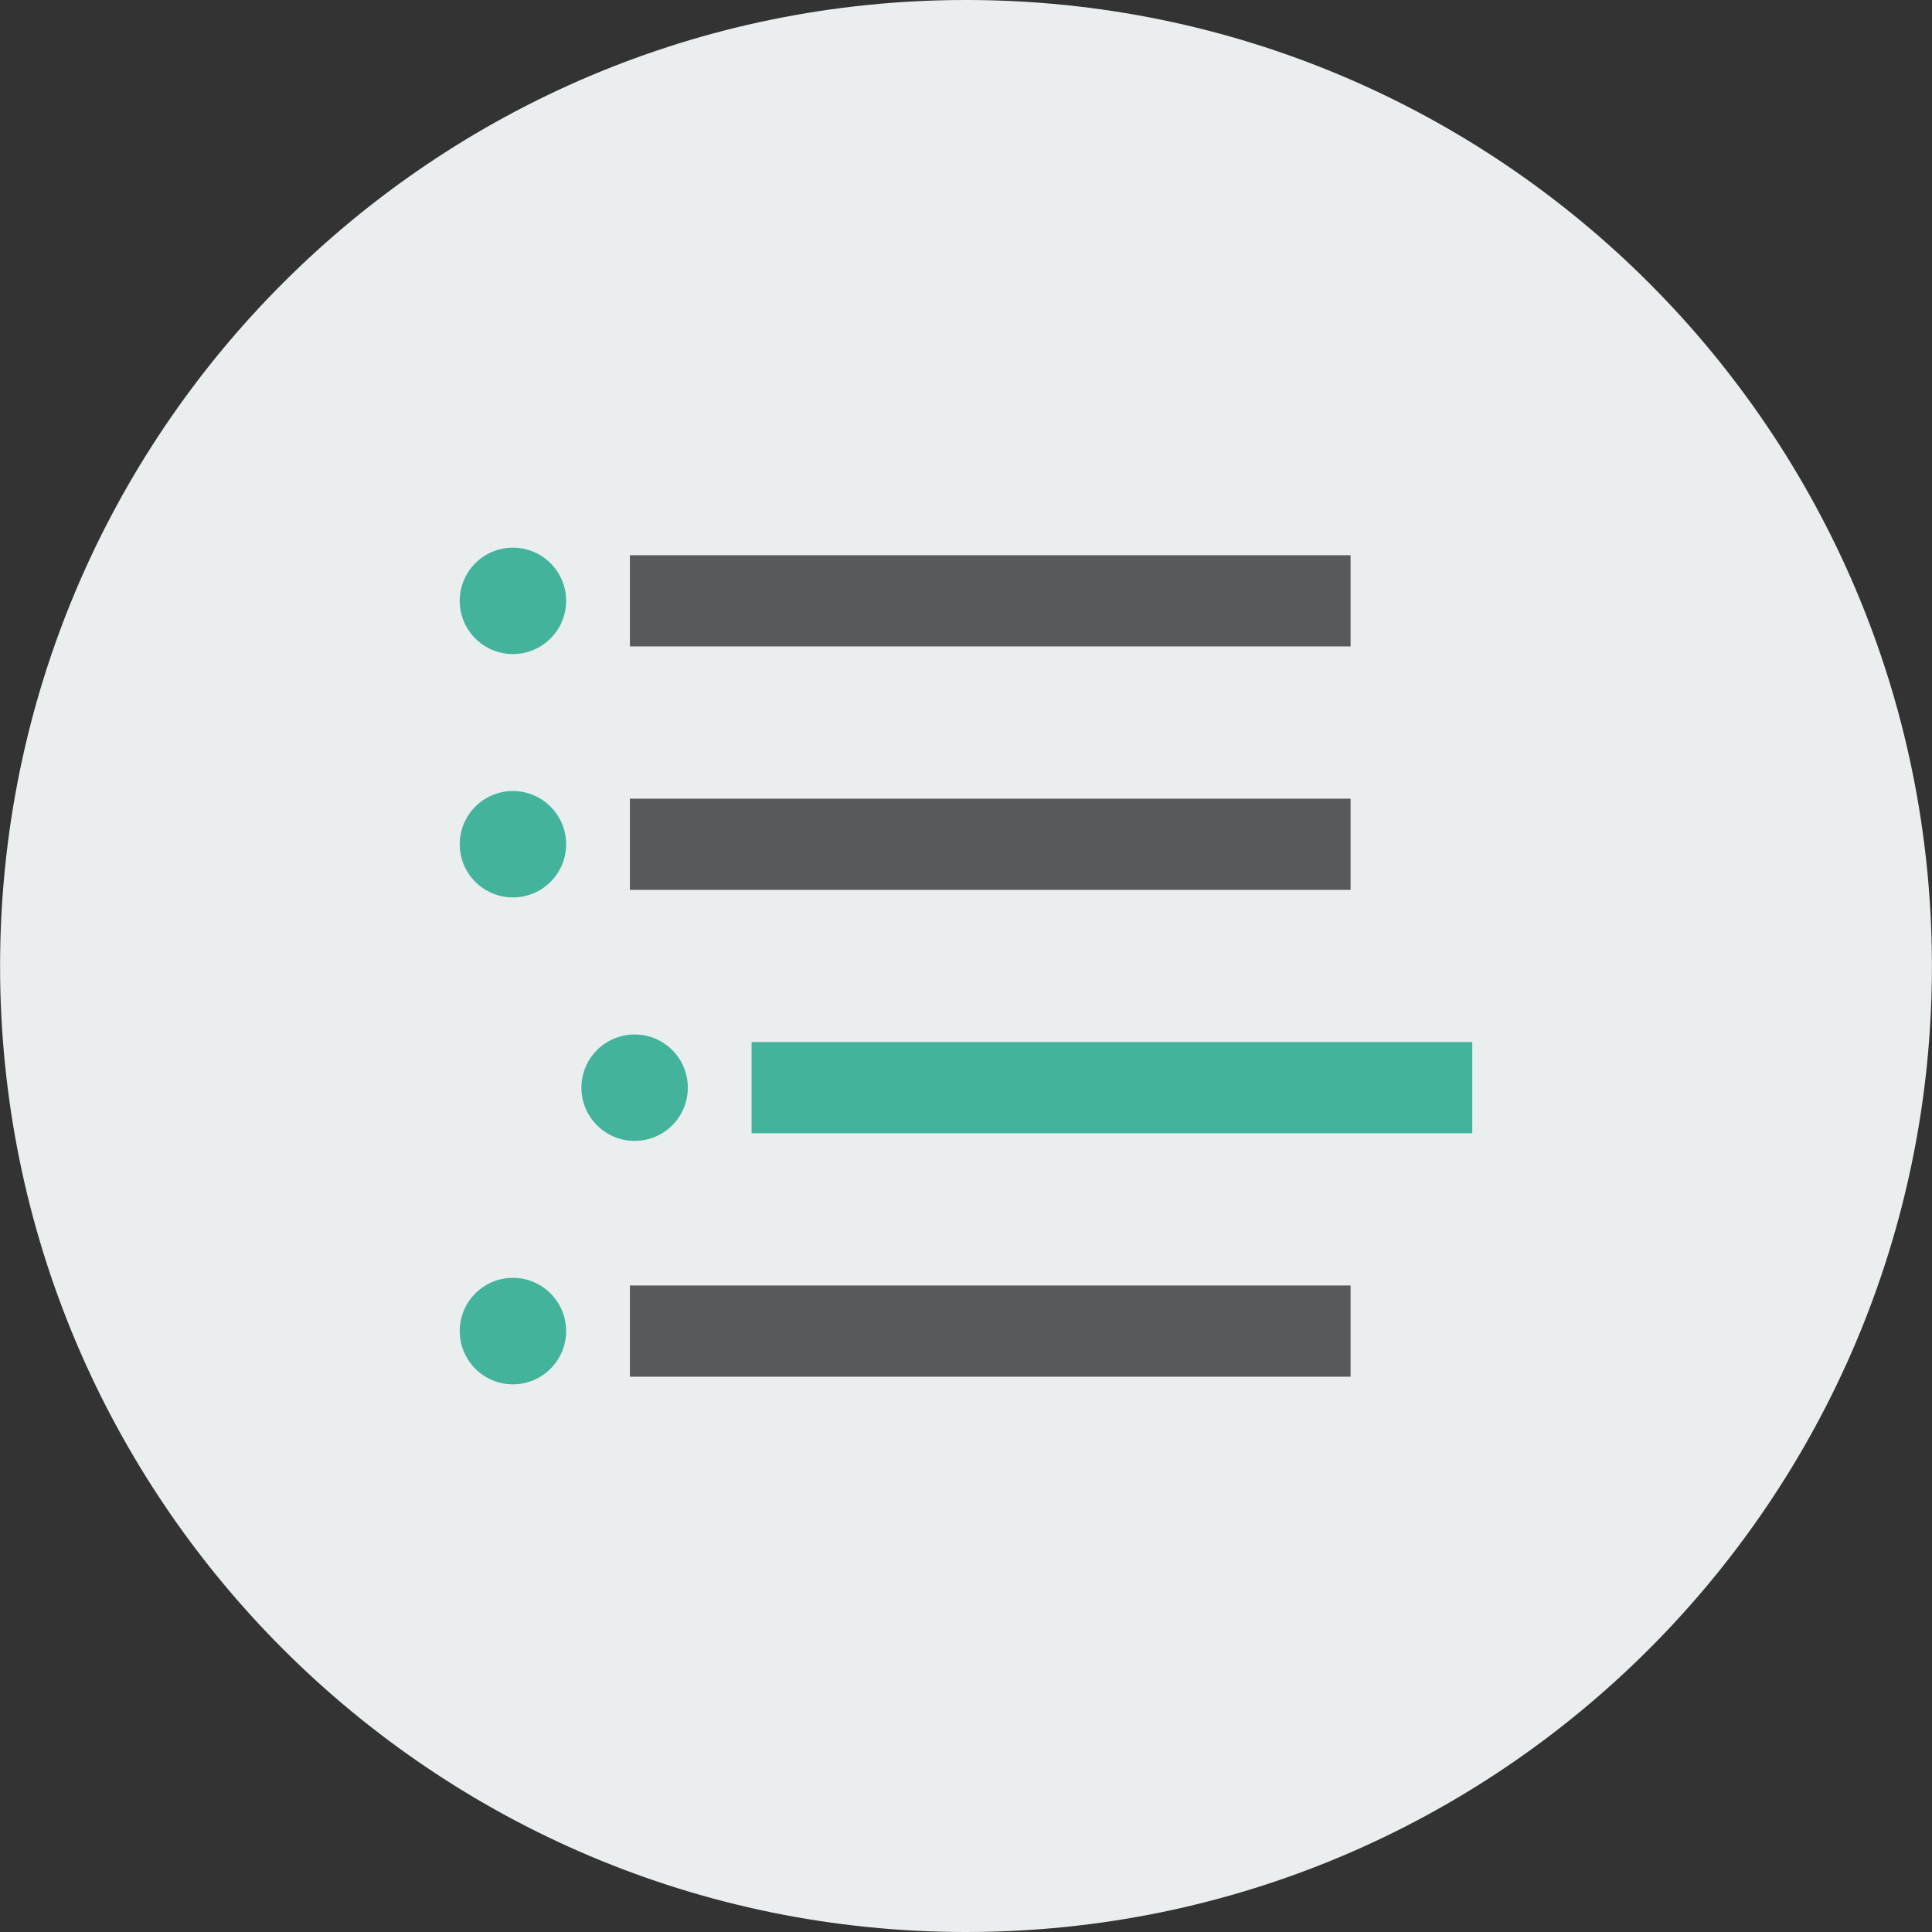 <?xml version="1.0" ?><!DOCTYPE svg  PUBLIC '-//W3C//DTD SVG 1.1//EN'  'http://www.w3.org/Graphics/SVG/1.1/DTD/svg11.dtd'><svg enable-background="new 0 0 512 512" height="512px" id="Calque_1" version="1.1" viewBox="0 0 512 512" width="512px" xml:space="preserve" xmlns="http://www.w3.org/2000/svg" xmlns:xlink="http://www.w3.org/1999/xlink"><rect x="0" y="0" width="512" height="512" fill="#333333" stroke="none"/><g><path d="M511.979,256.025C511.979,397.387,397.389,512,256.009,512C114.636,512,0.021,397.387,0.021,256.025   C0.021,114.639,114.636,0,256.009,0C397.389,0,511.979,114.639,511.979,256.025z" fill="#EBEEEF"/><g id="list"><rect fill="#58595B" height="24.173" width="190.987" x="166.931" y="147.136"/><path d="M150.032,159.234c0,7.774-6.324,14.099-14.099,14.099c-7.799,0-14.099-6.324-14.099-14.099    c0-7.799,6.299-14.099,14.099-14.099C143.708,145.136,150.032,151.436,150.032,159.234z" fill="#43B39C"/><rect fill="#58595B" height="24.173" width="190.987" x="166.931" y="211.654"/><path d="M150.032,223.729c0,7.799-6.324,14.098-14.099,14.098c-7.799,0-14.099-6.299-14.099-14.098    c0-7.774,6.299-14.099,14.099-14.099C143.708,209.63,150.032,215.954,150.032,223.729z" fill="#43B39C"/><rect fill="#43B39C" height="24.172" width="190.988" x="199.177" y="276.148"/><path d="M182.279,288.247c0,7.799-6.299,14.099-14.099,14.099c-7.774,0-14.099-6.3-14.099-14.099    c0-7.8,6.325-14.099,14.099-14.099C175.979,274.148,182.279,280.447,182.279,288.247z" fill="#43B39C"/><rect fill="#58595B" height="24.173" width="190.987" x="166.931" y="340.667"/><path d="M150.032,352.74c0,7.8-6.324,14.124-14.099,14.124c-7.799,0-14.099-6.324-14.099-14.124    c0-7.773,6.299-14.099,14.099-14.099C143.708,338.642,150.032,344.967,150.032,352.74z" fill="#43B39C"/></g></g><g/><g/><g/><g/><g/><g/></svg>